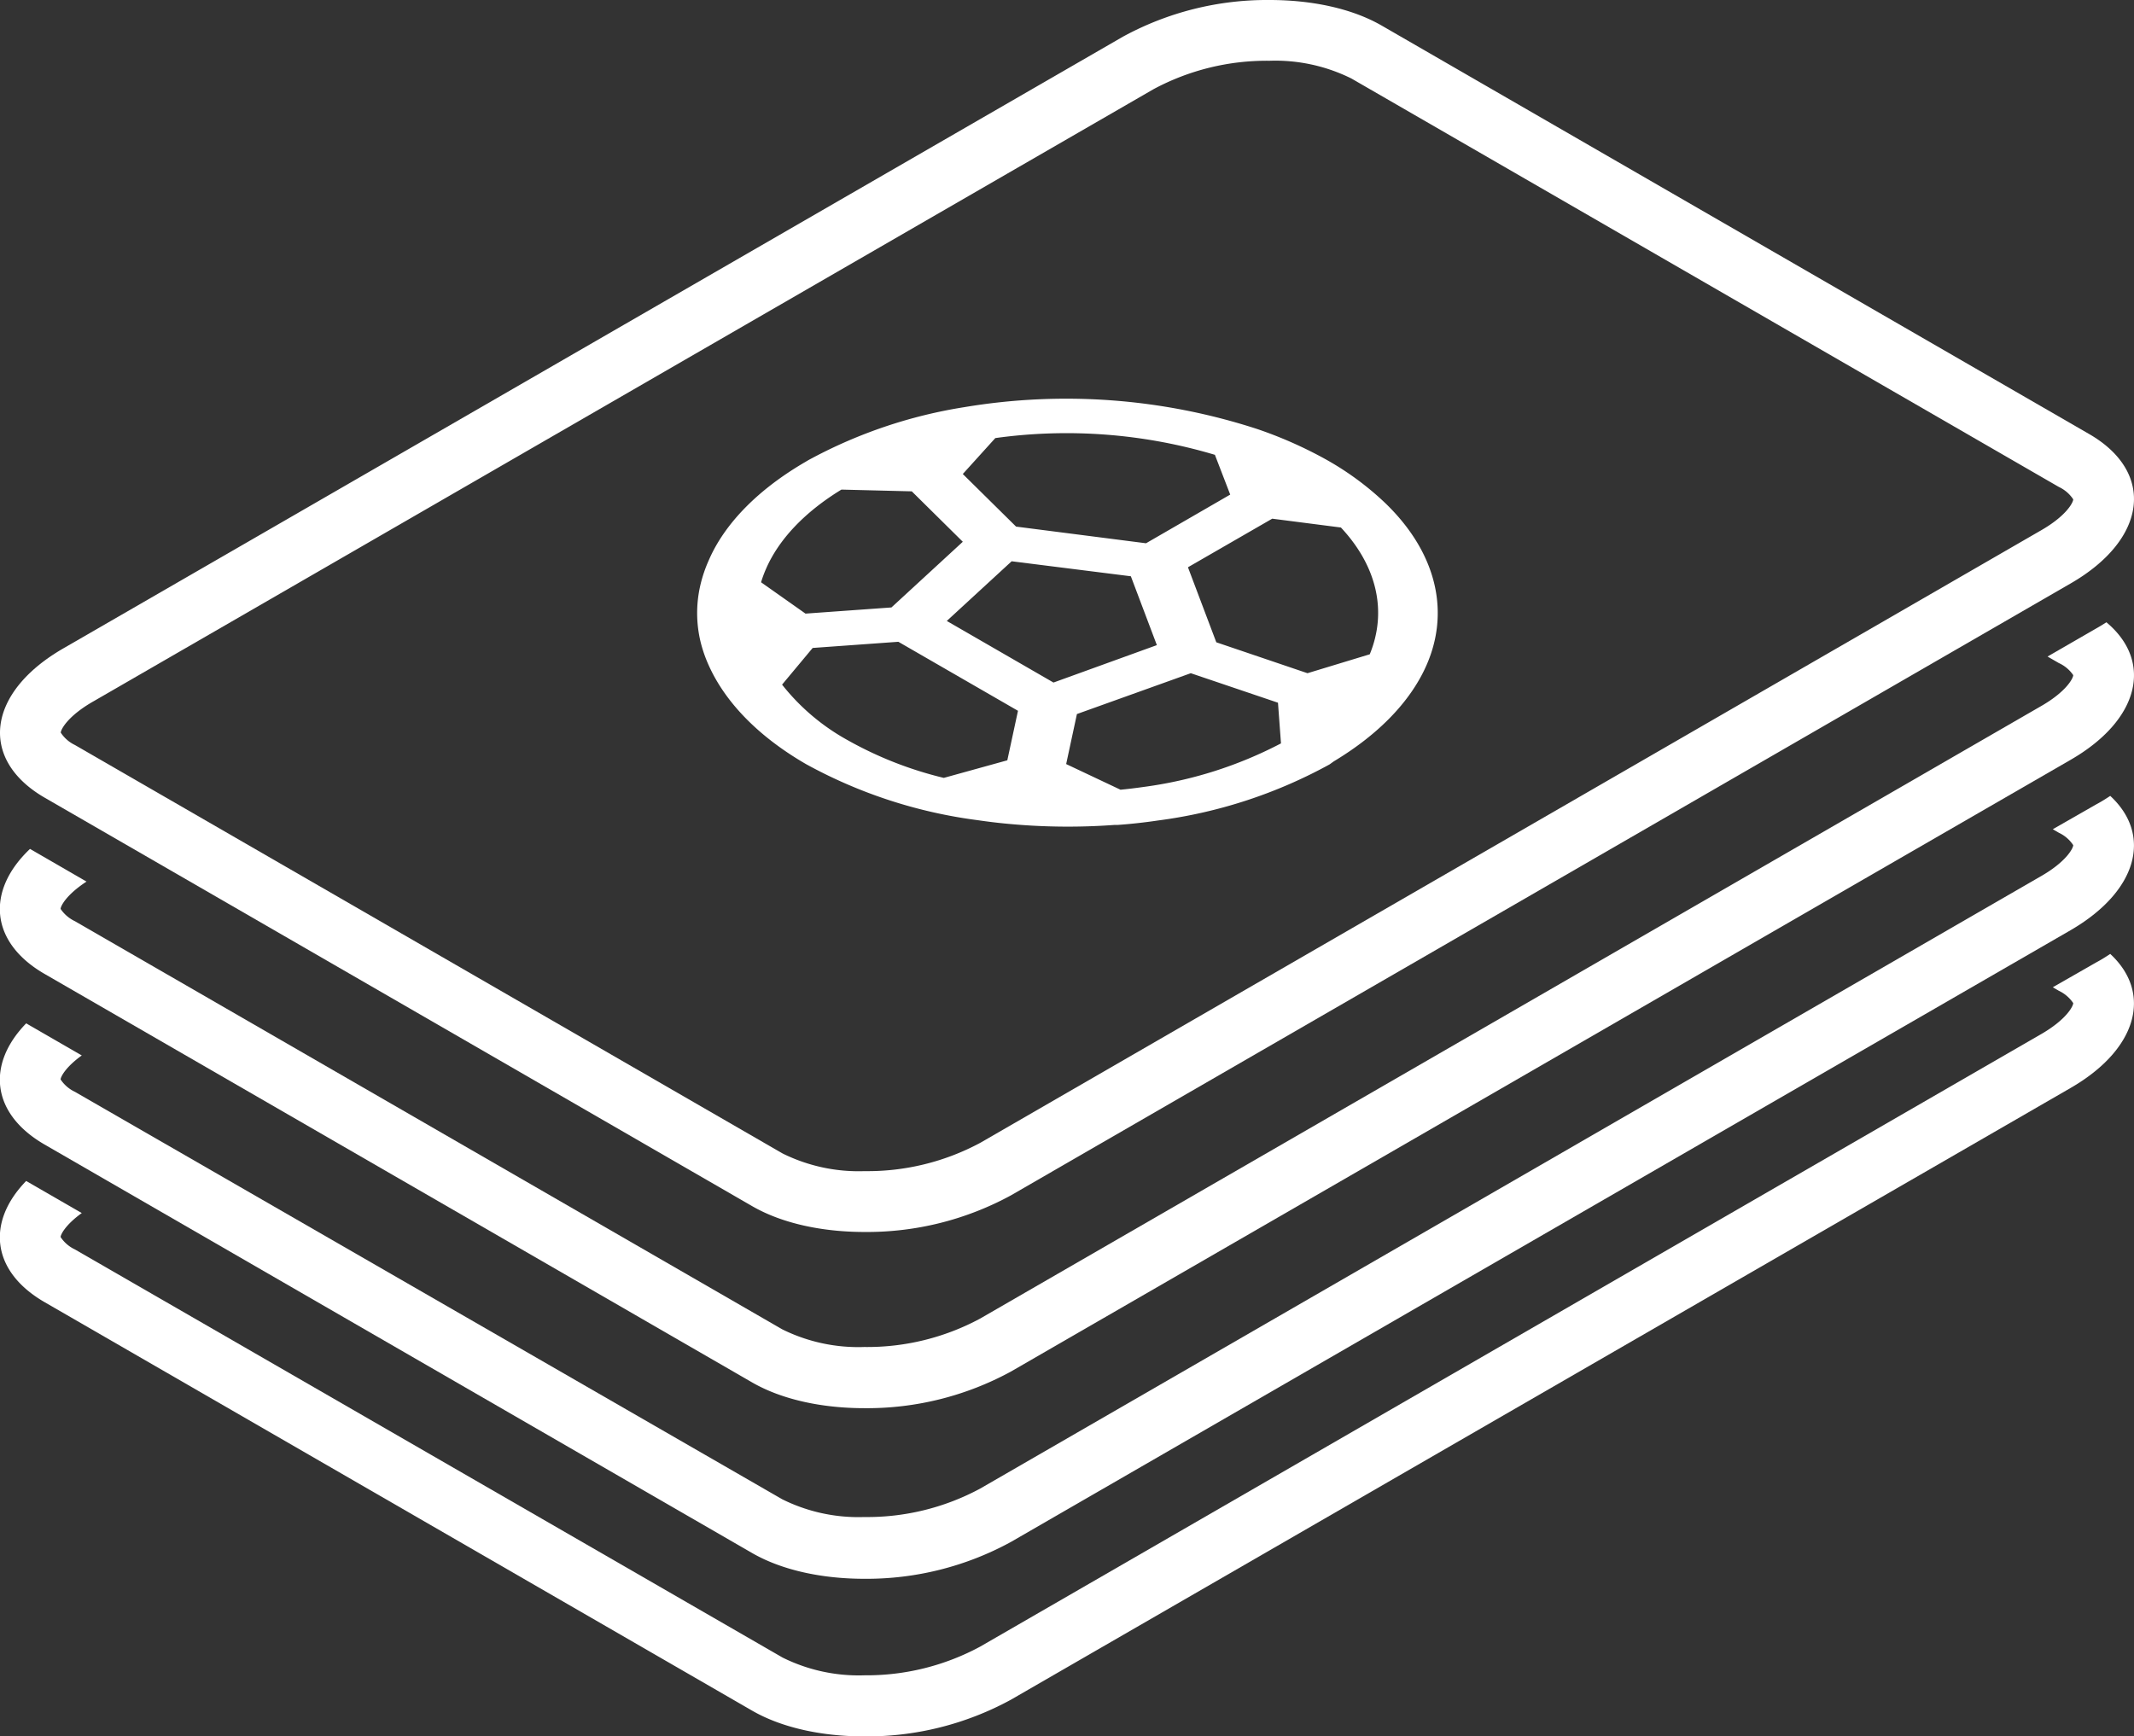 <svg xmlns="http://www.w3.org/2000/svg" viewBox="0 0 256 208.32"><rect x="0" y="0" width="256" height="208.32" fill="#333333" stroke="none"/><defs><style>.cls-1{fill:#fff;}</style></defs><title>Asset 1</title><g id="Layer_2" data-name="Layer 2"><g id="Layer_1-2" data-name="Layer 1"><path class="cls-1" d="M252.69,74.66c-.39.25-.78.49-1.19.72l-5.87,3.39,1.35.78A4.2,4.2,0,0,1,248.71,81c0,.36-.81,2-4,3.8l-127.13,73.4a28.58,28.58,0,0,1-13.91,3.41,20.53,20.53,0,0,1-9.83-2.12L9,110.53a4.3,4.3,0,0,1-1.73-1.48c0-.33.67-1.69,3.11-3.28l-6.78-3.92c-5.28,5-4.85,11.19,1.75,15l84.86,49c3.6,2.08,8.43,3.1,13.48,3.1a36.1,36.1,0,0,0,17.56-4.38L248.4,91.16C256.7,86.37,258.31,79.36,252.69,74.66Z"/><path class="cls-1" d="M253.15,95.49c-.53.35-1.08.7-1.65,1l-5.24,3,.72.42a4.2,4.2,0,0,1,1.73,1.49c0,.35-.81,2-4,3.8l-127.13,73.4a28.58,28.58,0,0,1-13.91,3.41,20.52,20.52,0,0,1-9.83-2.13L9,131a4.2,4.2,0,0,1-1.73-1.49c0-.29.57-1.46,2.54-2.88l-6.67-3.85c-4.79,4.93-4.19,10.84,2.21,14.54l84.86,49c3.6,2.08,8.43,3.1,13.48,3.1A36.11,36.11,0,0,0,121.27,185l127.13-73.4C256.46,106.92,258.21,100.17,253.15,95.49Z"/><path class="cls-1" d="M253.15,114.45c-.53.35-1.08.7-1.65,1l-5.24,3,.72.42a4.3,4.3,0,0,1,1.73,1.48c0,.36-.81,2-4,3.81l-127.13,73.4A28.7,28.7,0,0,1,103.71,201a20.52,20.52,0,0,1-9.83-2.13L9,149.91a4.2,4.2,0,0,1-1.73-1.49c0-.29.57-1.46,2.54-2.88l-6.67-3.85c-4.79,4.93-4.19,10.84,2.21,14.54l84.86,49c3.6,2.08,8.43,3.1,13.48,3.1a36.11,36.11,0,0,0,17.56-4.39l127.13-73.4C256.46,125.88,258.21,119.13,253.15,114.45Z"/><path class="cls-1" d="M152.29,7.29h0a20.52,20.52,0,0,1,9.83,2.13l84.86,49a4.2,4.2,0,0,1,1.73,1.49c0,.36-.81,2-4,3.8L117.62,137.1a28.58,28.58,0,0,1-13.91,3.41,20.53,20.53,0,0,1-9.83-2.12L9,89.39A4.2,4.2,0,0,1,7.29,87.9c0-.35.81-2,4-3.8L138.38,10.7a28.7,28.7,0,0,1,13.91-3.41m0-7.29a36.11,36.11,0,0,0-17.56,4.39L7.6,77.79c-9.19,5.3-10.18,13.32-2.23,17.92l84.86,49c3.6,2.08,8.43,3.1,13.48,3.1a36.11,36.11,0,0,0,17.56-4.39L248.4,70c9.19-5.3,10.18-13.32,2.23-17.92l-84.86-49C162.17,1,157.34,0,152.29,0Z"/><path class="cls-1" d="M160,91.35l.36-.22c4.88-3,8.47-6.62,10.44-10.62,3.33-6.75,1.65-14.11-4.62-20.15A35.18,35.18,0,0,0,158.84,55a50.48,50.48,0,0,0-8-3.52,74,74,0,0,0-35.16-2.63A58,58,0,0,0,97.36,55l-.21.11-.25.14-.25.15C91,58.68,86.92,62.79,85,67.28a16.37,16.37,0,0,0-1,3,14.74,14.74,0,0,0,.06,6.8A16.2,16.2,0,0,0,85,79.78c2,4.49,6,8.6,11.68,11.89a58.21,58.21,0,0,0,20.58,6.73c1.17.17,2.36.32,3.56.43a76.37,76.37,0,0,0,12.92.14l.38,0c1.42-.1,3.12-.28,4.8-.53a58.35,58.35,0,0,0,20.58-6.73ZM138.78,77.4l-12.4,4.49-12.8-7.39,7.78-7.16,14.3,1.8ZM115.5,65l-8.56,7.88-10.31.74L91.3,69.86a13.67,13.67,0,0,1,.58-1.58c1.54-3.57,4.67-6.86,9.06-9.54l8.44.21Zm27.35,15.77,10.46,3.54.36,4.88a49.58,49.58,0,0,1-16.51,5.23c-.91.13-1.82.24-2.74.33l-6.52-3.08,1.29-6Zm14,0-10.94-3.71-3.4-9,10.11-5.83,8.24,1.06c4.33,4.63,5.57,10.08,3.46,15.21Zm-11.1-26.18,1.83,4.75-10.1,5.84-15.59-2-6.39-6.31,3.9-4.31A62.19,62.19,0,0,1,145.78,54.58ZM107.77,77l14.35,8.28-1.28,5.94-7.62,2.11a44.88,44.88,0,0,1-11.54-4.53,26,26,0,0,1-7.86-6.66l3.67-4.4Z"/></g></g></svg>